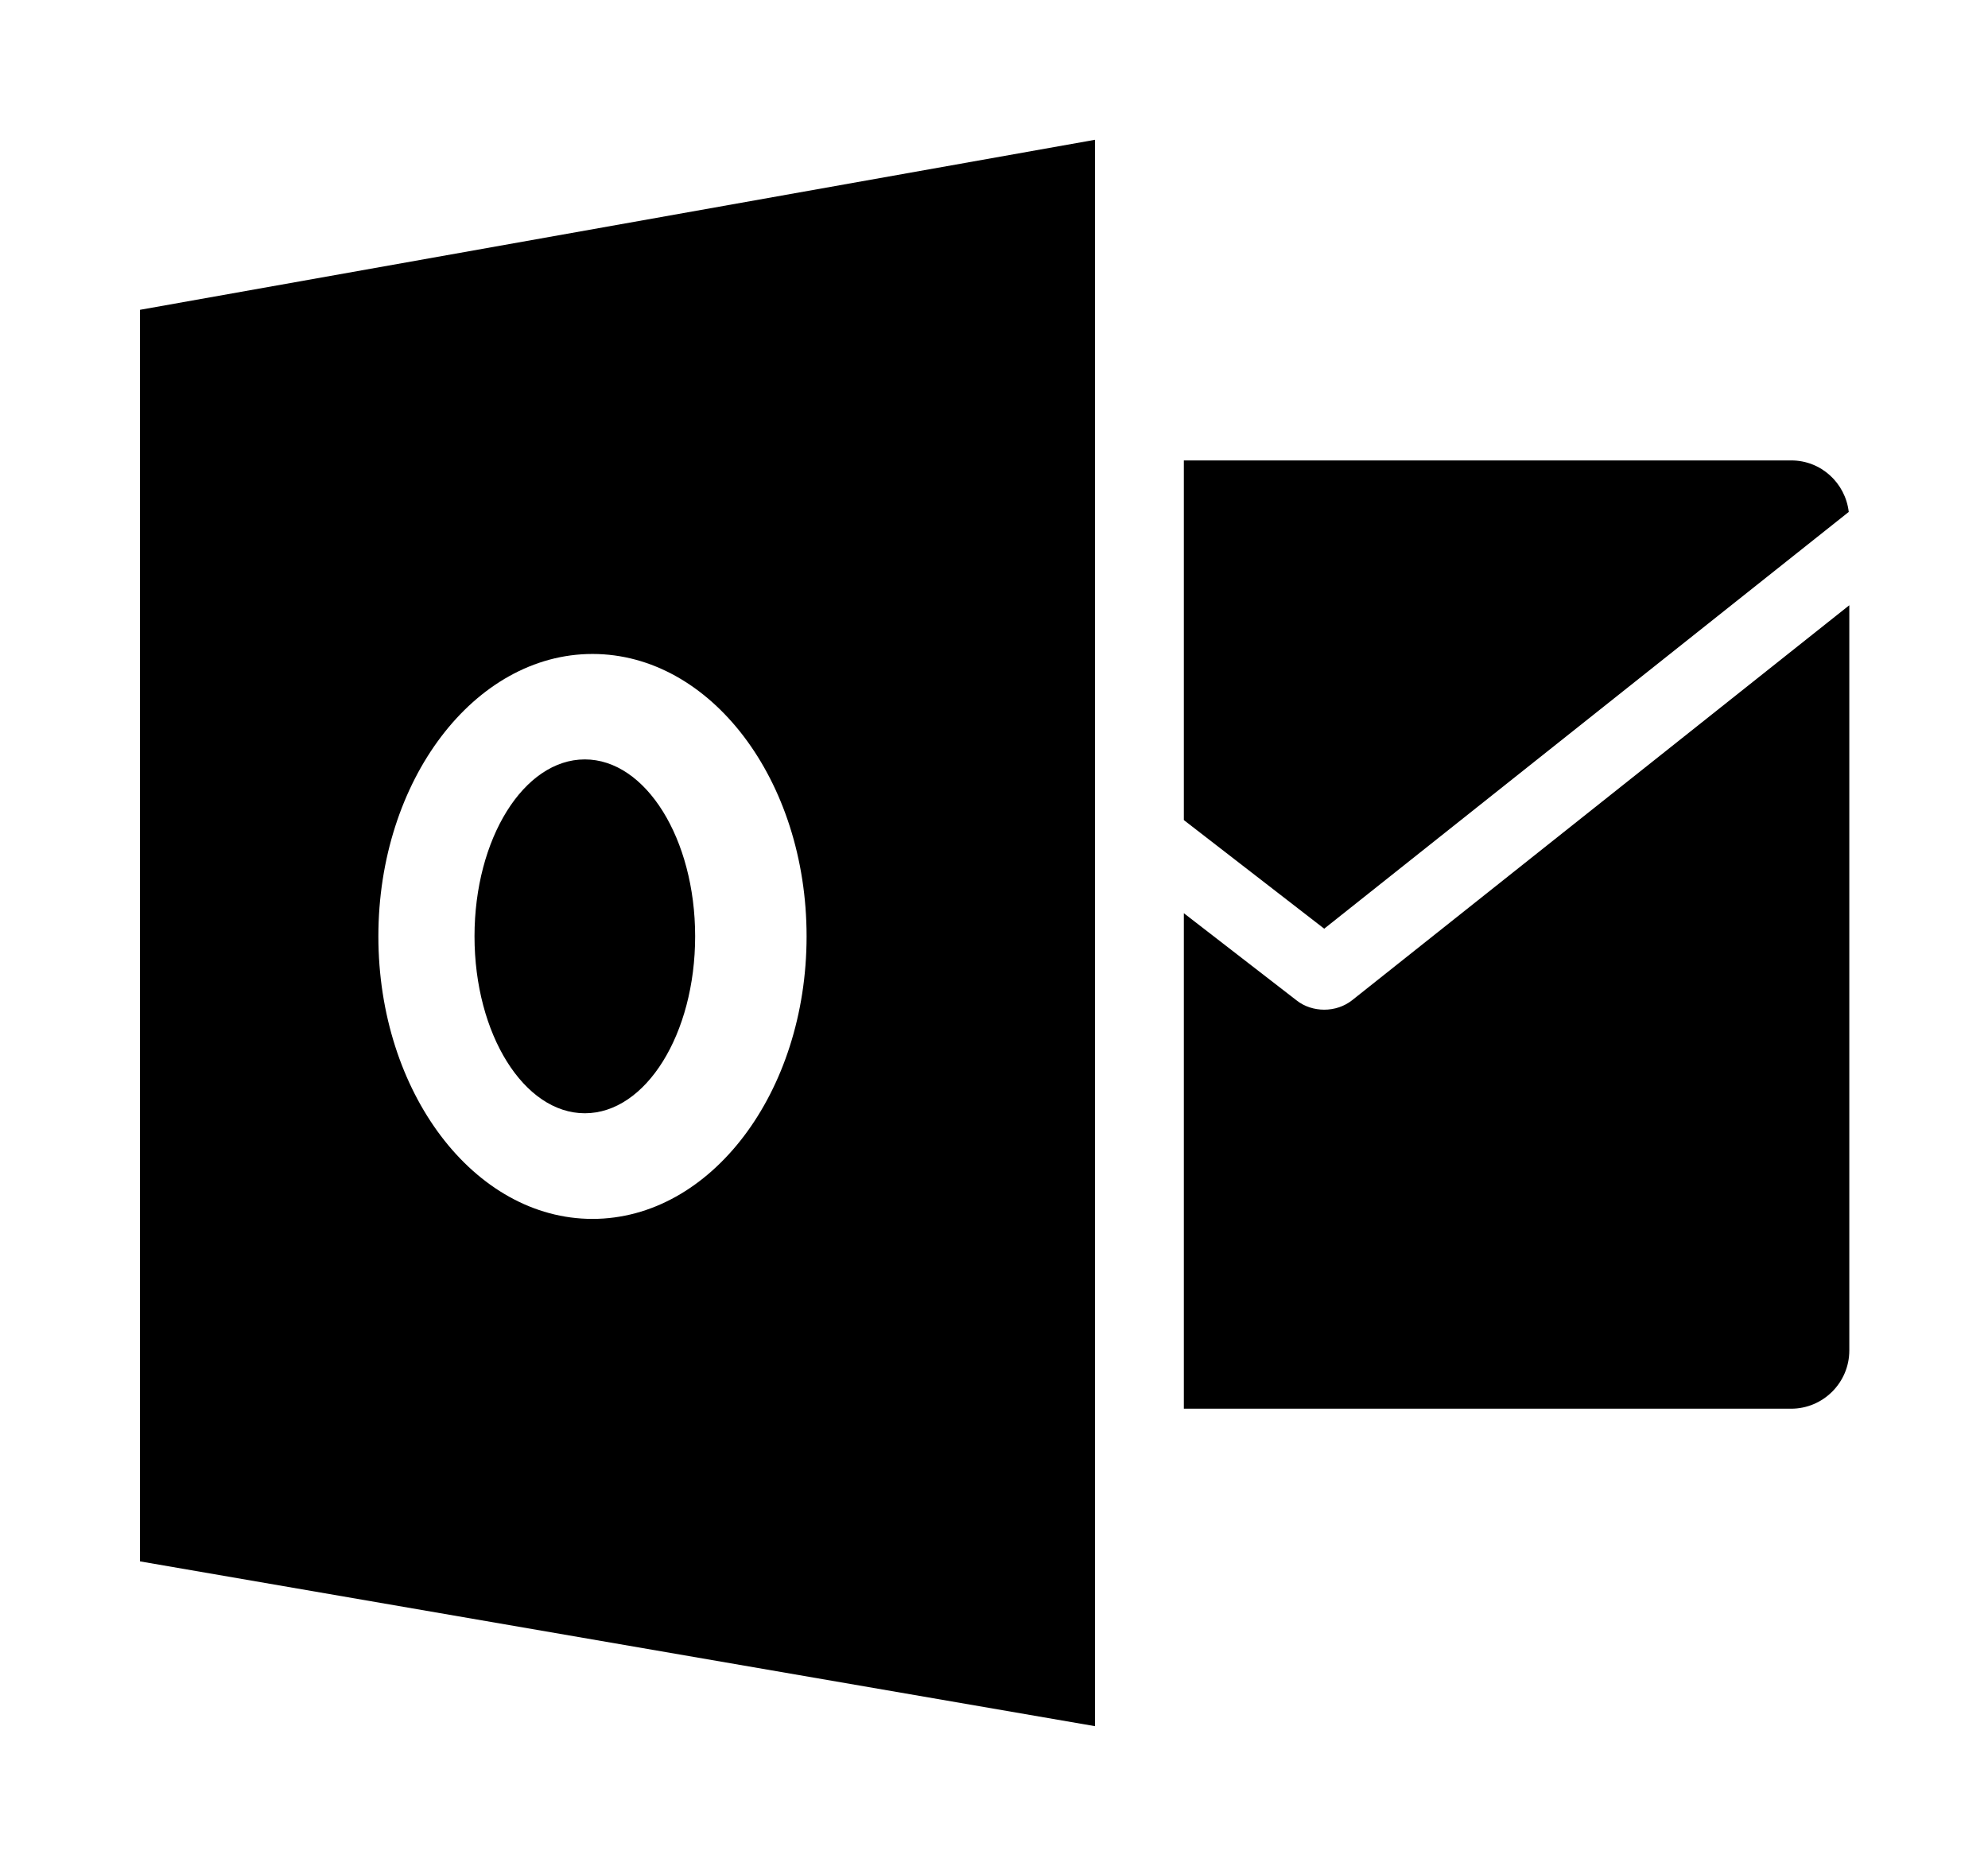 <?xml version="1.0" encoding="iso-8859-1"?>
<!-- Generator: Adobe Illustrator 18.1.0, SVG Export Plug-In . SVG Version: 6.00 Build 0)  -->
<!DOCTYPE svg PUBLIC "-//W3C//DTD SVG 1.1//EN" "http://www.w3.org/Graphics/SVG/1.1/DTD/svg11.dtd">
<svg version="1.1" id="Layer_1" xmlns="http://www.w3.org/2000/svg" xmlns:xlink="http://www.w3.org/1999/xlink" x="0px" y="0px"
	 width="1065px" height="1000px" viewBox="0 0 1065 1000" style="enable-background:new 0 0 1065 1000;" xml:space="preserve">
<style type="text/css">
	.st0{fill-rule:evenodd;clip-rule:evenodd;}
</style>
<path d="M990.7,324.3v399.3c0,17.2-14,31.2-31.2,31.2H634.2V489.3l60.5,46.8c4.2,3.3,9.5,4.9,14.7,4.9c5.4,0,10.7-1.7,15-5.1
	L990.7,324.3z M634.2,439.4l75.2,58.2l281-223.3c-1.8-15.5-14.8-27.6-30.8-27.6H634.2V439.4z M586.6,74.9v850L75,836.6V166
	L586.6,74.9z M432.1,501.7c0-83.6-51.3-151.3-114.7-151.3c-63.3,0-114.7,67.8-114.7,151.3c0,83.6,51.3,151.4,114.7,151.4
	C380.8,653.1,432.1,585.3,432.1,501.7z M313.3,406.9c-32.7,0-59.1,42.5-59.1,94.8c0,52.4,26.5,94.8,59.1,94.8
	c32.7,0,59.1-42.5,59.1-94.8C372.4,449.4,345.9,406.9,313.3,406.9z"/>
</svg>
